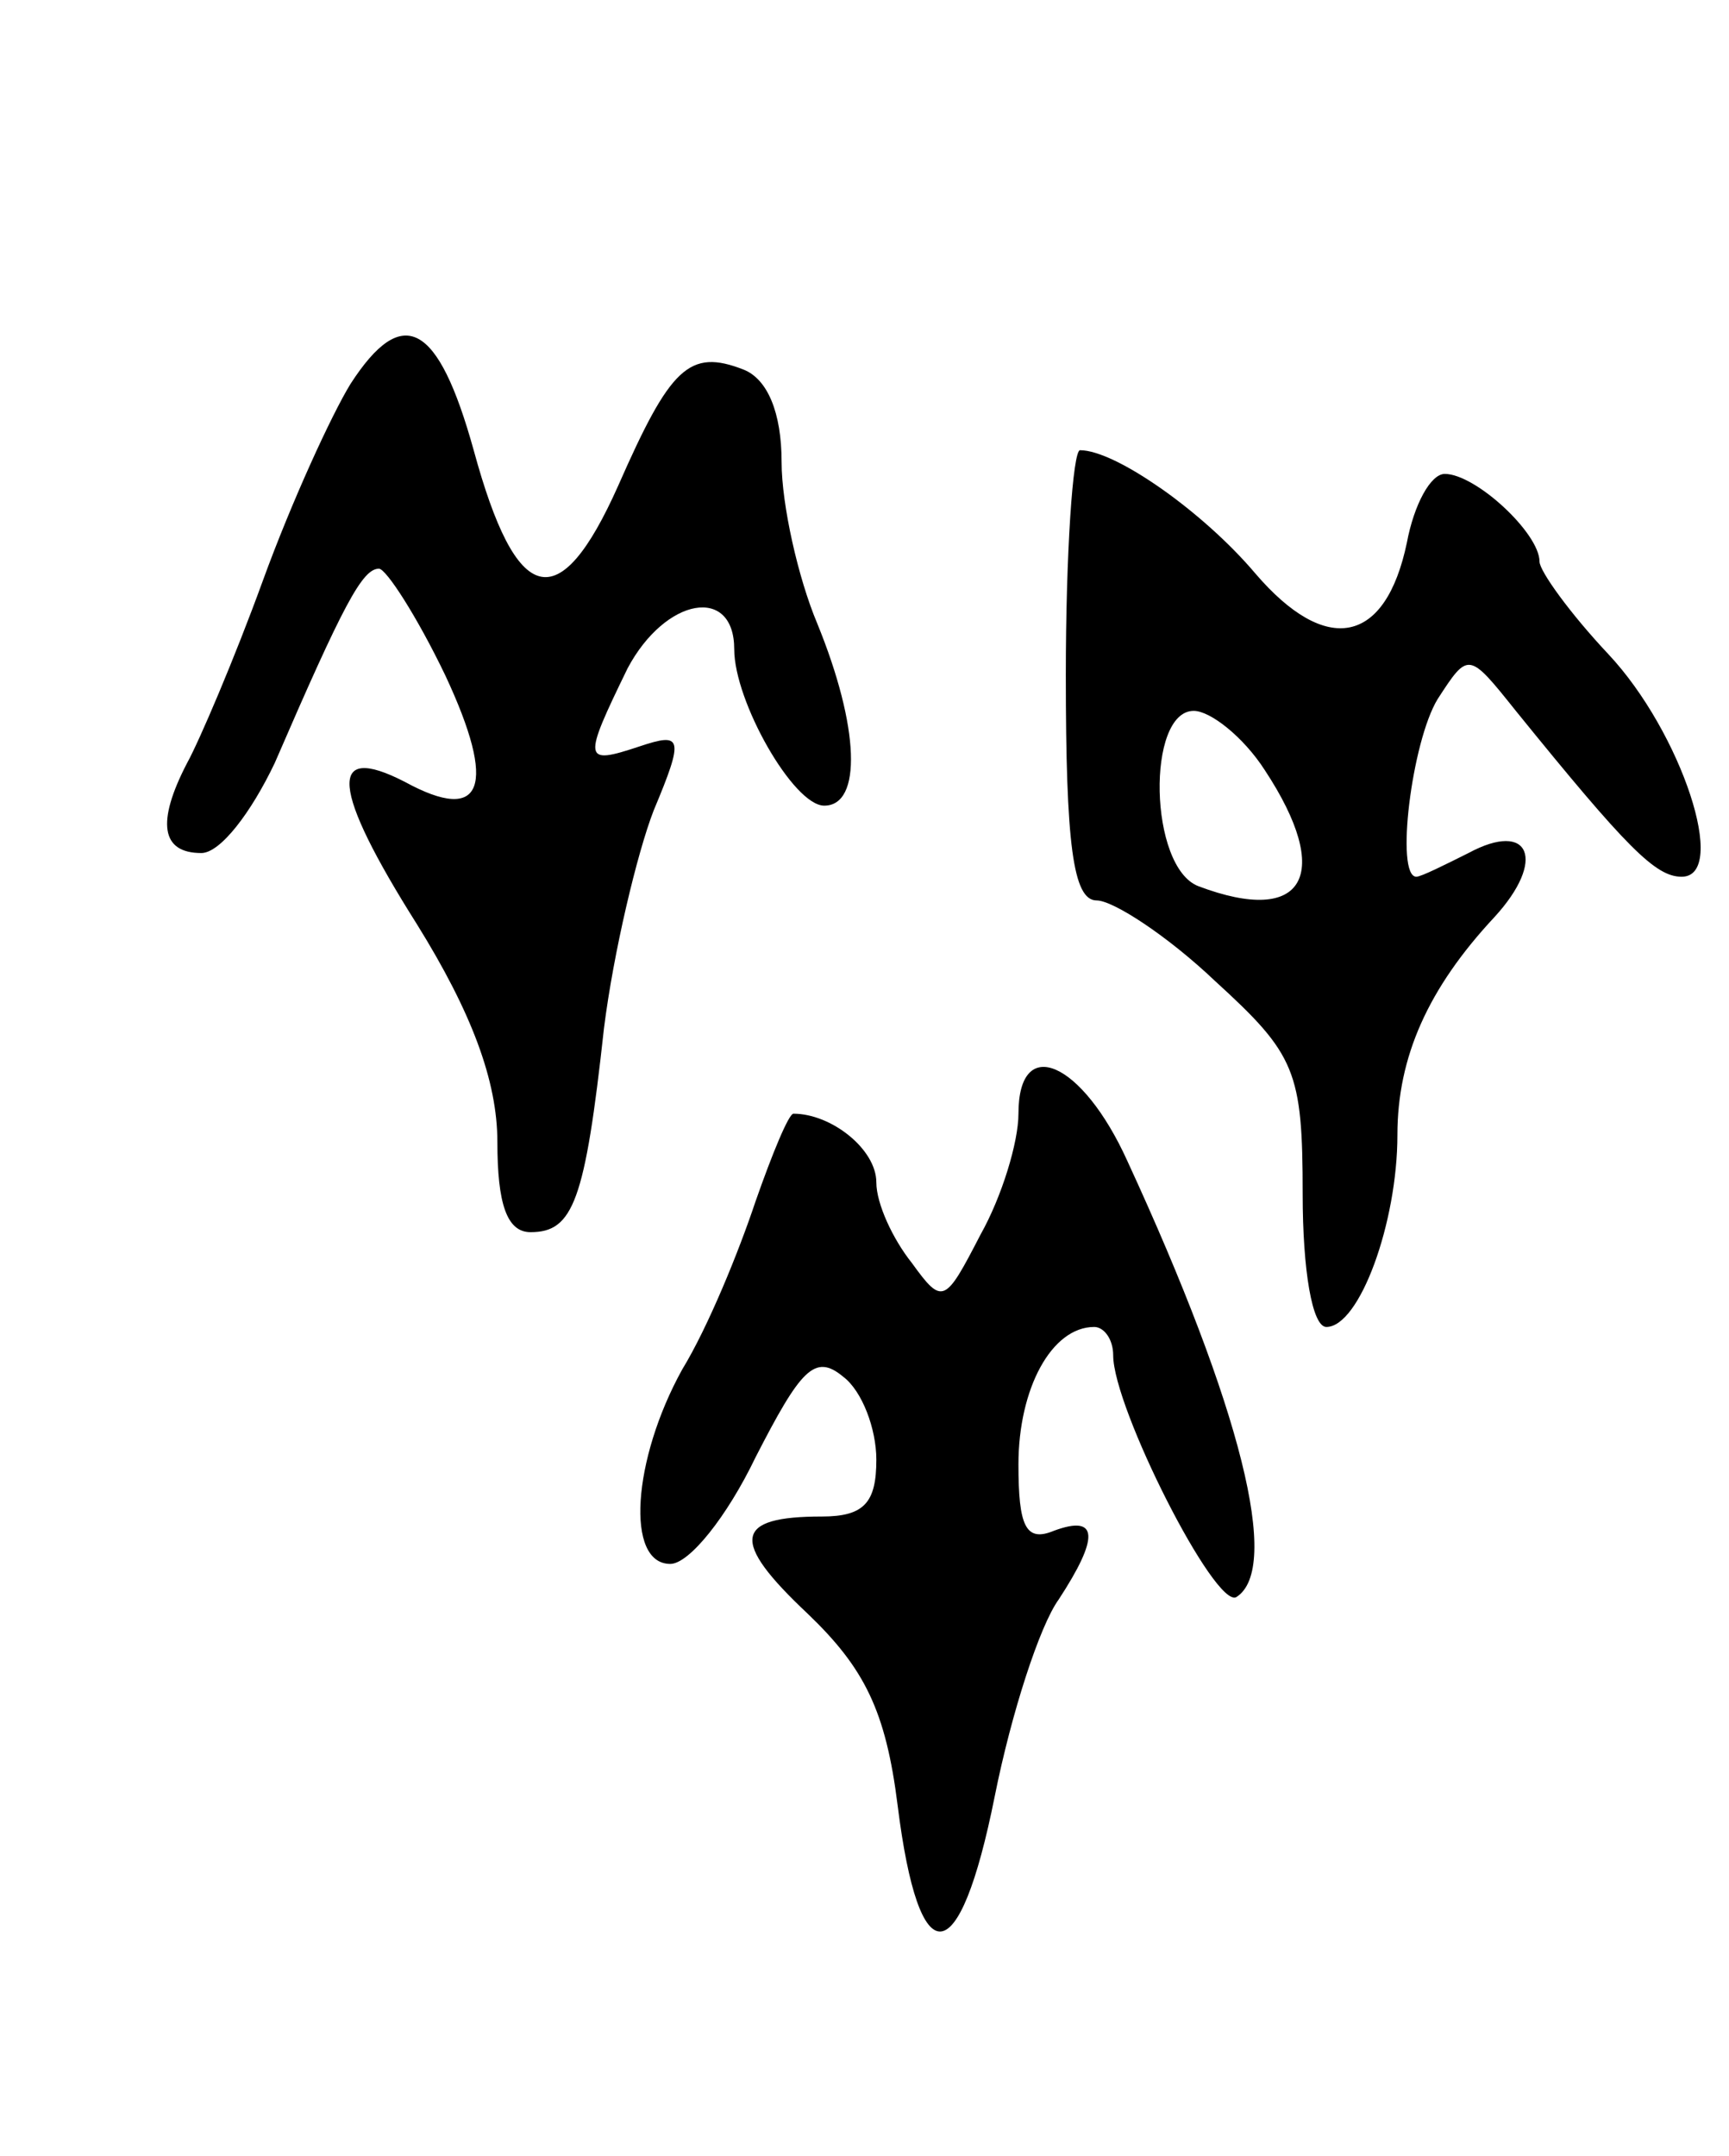 <svg version="1.0" xmlns="http://www.w3.org/2000/svg"
 width="73pt" height="91pt" viewBox="0 0 73 91"
 preserveAspectRatio="xMidYMid meet">
<g transform="translate(0,91) scale(0.1,-0.1)"
fill="#000000" stroke="none">
<path d="M148 748 c-8 -13 -25 -50 -37 -83 -12 -33 -27 -68 -32 -77 -13 -25
-11 -38 6 -38 8 0 21 17 31 38 29 67 37 82 44 82 3 0 16 -20 28 -45 22 -47 16
-63 -17 -45 -33 17 -31 -3 5 -60 23 -37 34 -66 34 -92 0 -26 4 -38 14 -38 18
0 23 13 31 86 4 32 14 74 21 92 13 31 12 33 -6 27 -24 -8 -24 -6 -5 33 16 30
45 35 45 8 0 -22 25 -66 38 -66 16 0 15 33 -3 77 -8 19 -15 50 -15 68 0 21 -6
35 -16 39 -23 9 -31 1 -53 -49 -25 -56 -43 -51 -61 15 -15 54 -30 62 -52 28z"/>
<path d="M450 625 c0 -71 3 -95 13 -95 7 0 30 -15 50 -34 34 -31 37 -38 37
-90 0 -32 4 -56 10 -56 14 0 30 44 30 81 0 33 13 62 41 92 22 24 15 41 -11 27
-10 -5 -20 -10 -22 -10 -9 0 -2 57 9 75 13 20 13 20 33 -5 47 -58 59 -70 70
-70 20 0 0 61 -31 94 -16 17 -29 35 -29 39 0 12 -27 37 -40 37 -6 0 -13 -13
-16 -29 -9 -43 -34 -48 -64 -13 -22 26 -59 52 -74 52 -3 0 -6 -43 -6 -95z m84
-40 c29 -44 17 -66 -28 -49 -21 8 -22 74 -2 74 7 0 21 -11 30 -25z"/>
<path d="M430 440 c0 -12 -7 -35 -16 -51 -15 -29 -16 -30 -29 -12 -8 10 -15
25 -15 34 0 14 -19 29 -35 29 -2 0 -9 -17 -16 -37 -7 -21 -20 -53 -31 -71 -21
-38 -24 -82 -5 -82 8 0 24 20 36 45 19 37 25 44 37 34 8 -6 14 -22 14 -35 0
-18 -5 -24 -23 -24 -37 0 -39 -10 -6 -41 24 -23 33 -41 38 -81 9 -72 26 -71
41 4 7 35 19 72 27 83 17 26 17 36 -2 29 -12 -5 -15 2 -15 28 0 32 14 58 32
58 4 0 8 -5 8 -12 0 -22 43 -107 52 -102 19 12 2 80 -46 184 -19 42 -46 54
-46 20z"/>
</g>
</svg>
